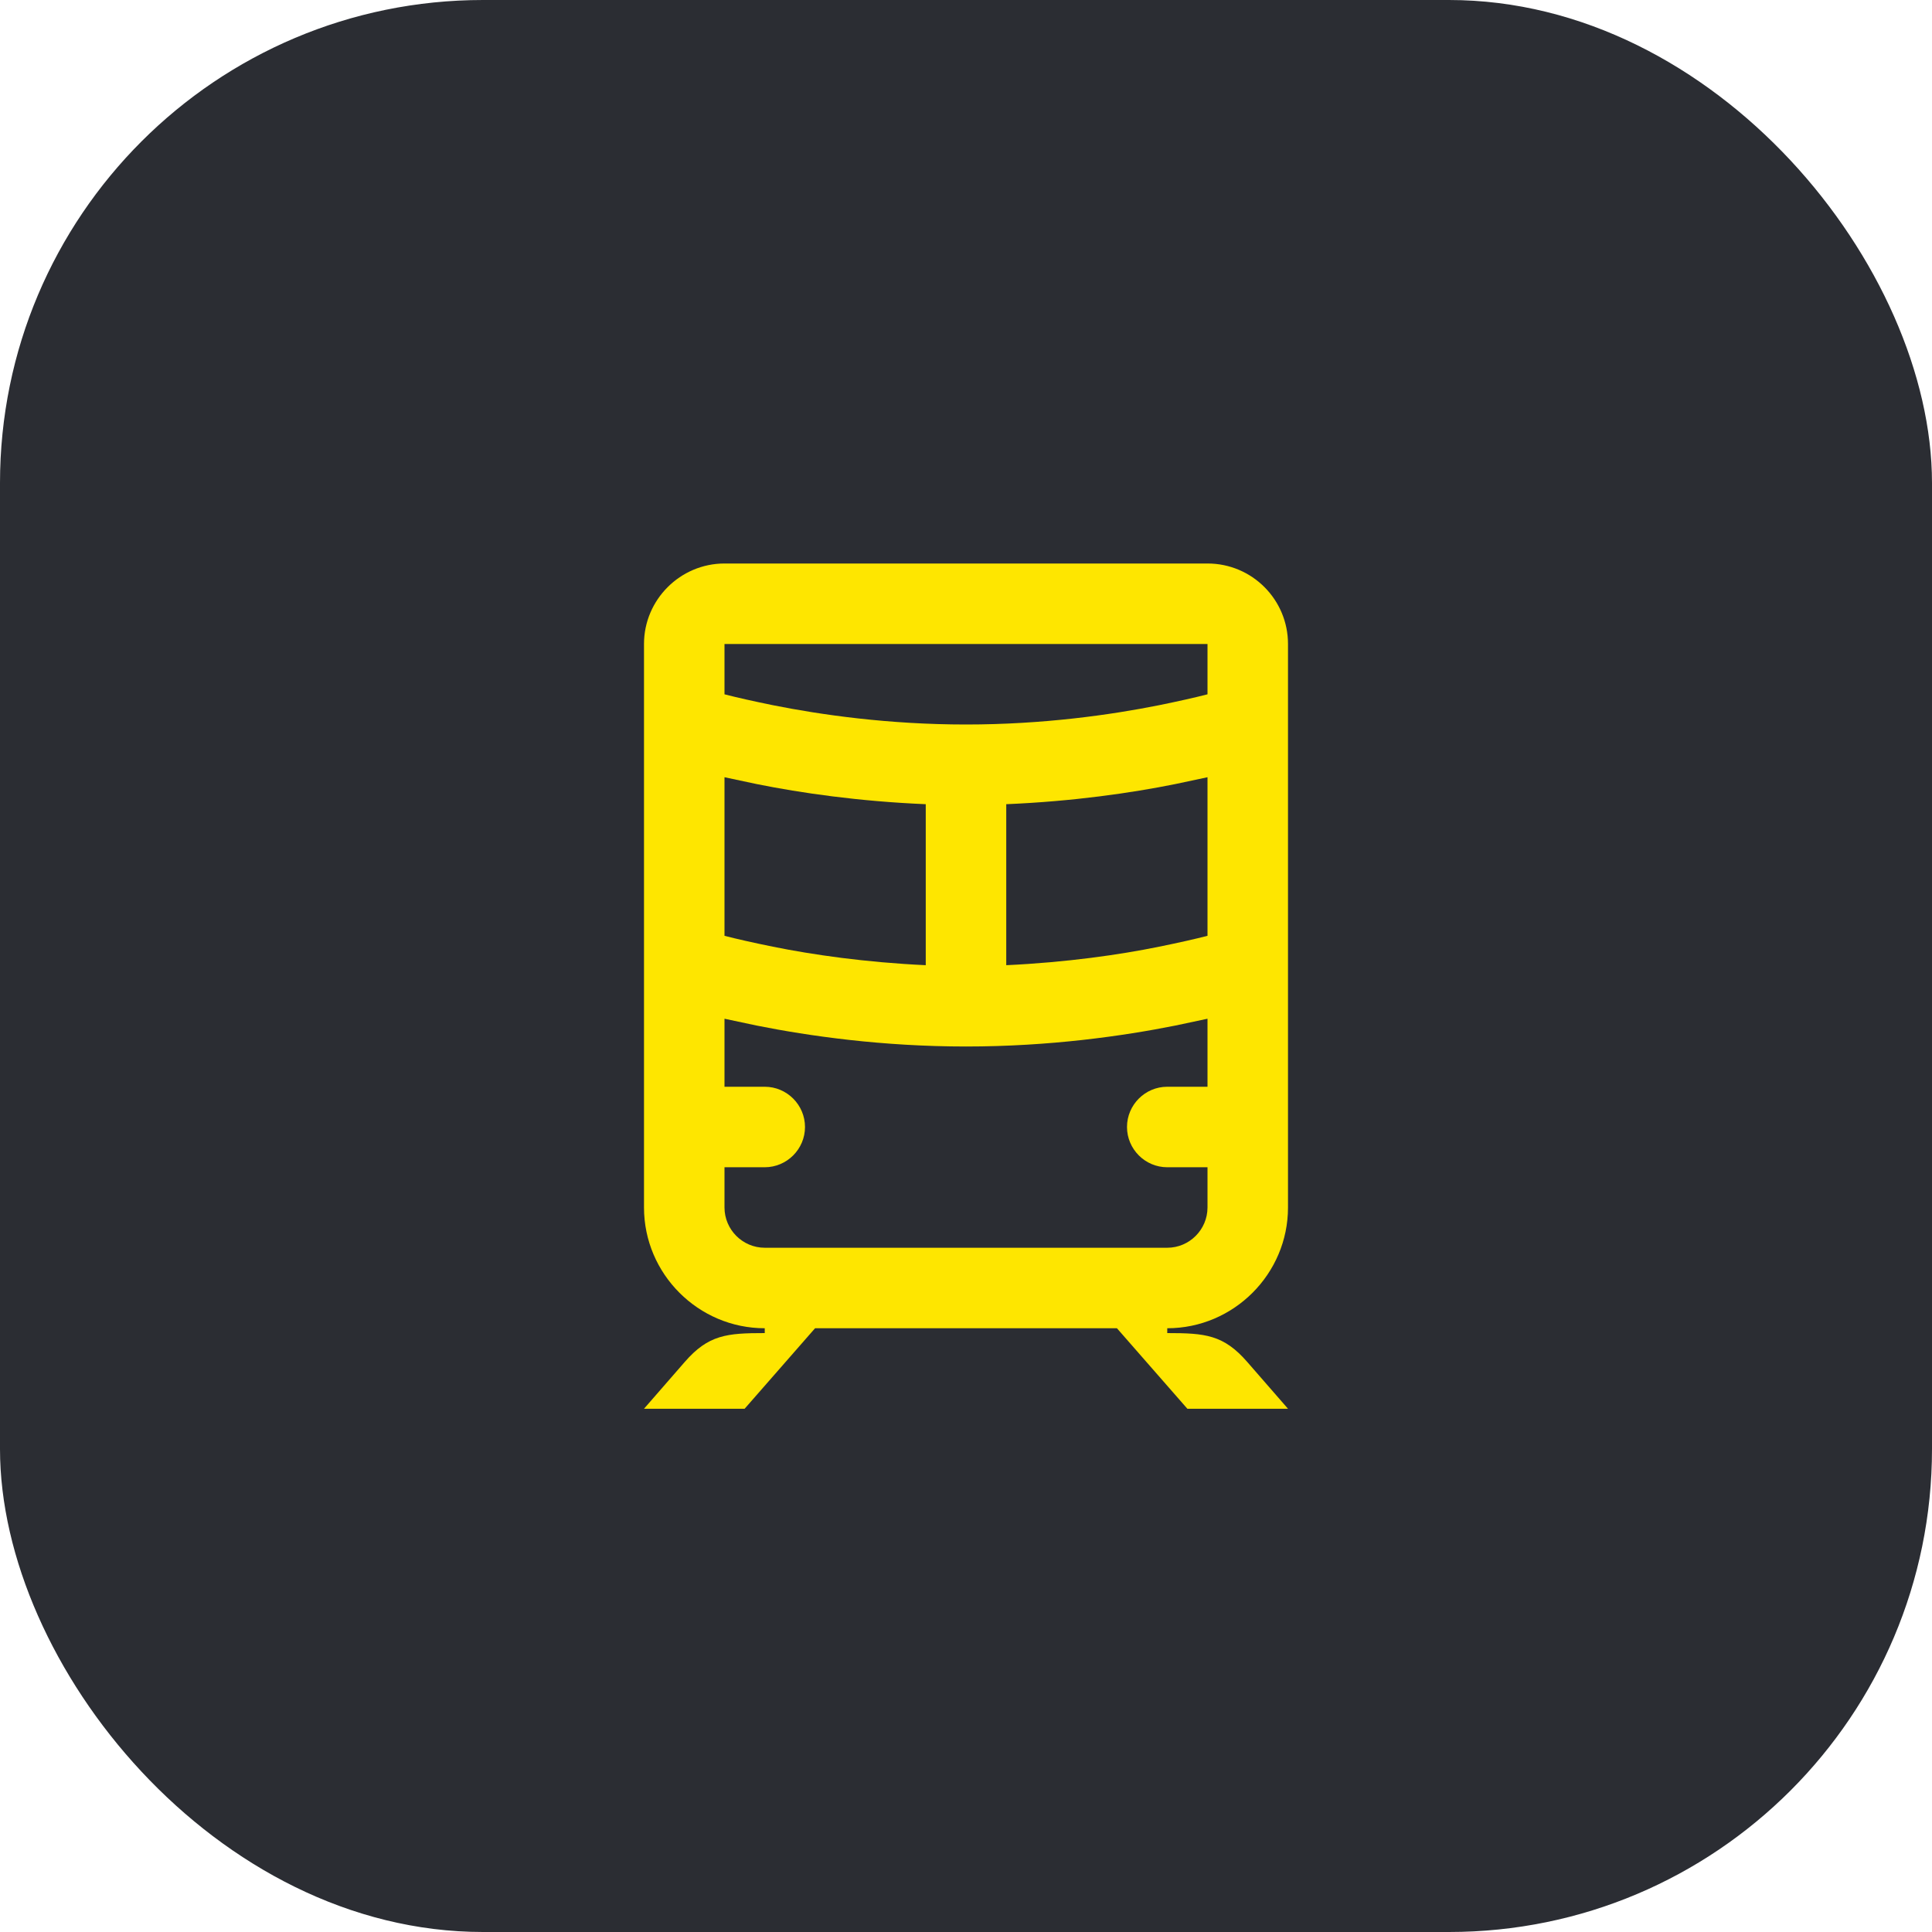 <svg width="48" height="48" viewBox="0 0 48 48" fill="none" xmlns="http://www.w3.org/2000/svg">
<rect width="48" height="48" rx="12" fill="#2B2D33"/>
<path d="M24 18C22.08 18 20.4 17.76 19.2 17.52C18.71 17.42 18.31 17.33 18 17.25V16H30V17.25C29.69 17.33 29.29 17.42 28.8 17.52C27.6 17.76 25.92 18 24 18ZM25 23.98V19.98C26.66 19.91 28.11 19.7 29.2 19.48C29.49 19.42 29.76 19.36 30 19.31V23.25C29.69 23.33 29.29 23.42 28.8 23.52C27.82 23.72 26.5 23.91 25 23.98ZM23 23.98C21.5 23.91 20.19 23.72 19.2 23.52C18.71 23.42 18.31 23.33 18 23.25V19.31C18.24 19.36 18.51 19.42 18.8 19.48C19.89 19.7 21.34 19.91 23 19.98V23.98ZM19 31C18.45 31 18 30.55 18 30V29H19C19.55 29 20 28.55 20 28C20 27.45 19.55 27 19 27H18V25.31C18.24 25.36 18.51 25.42 18.8 25.48C20.1 25.74 21.92 26 24 26C26.08 26 27.9 25.74 29.2 25.48C29.49 25.42 29.76 25.36 30 25.31V27H29C28.45 27 28 27.45 28 28C28 28.55 28.45 29 29 29H30V30C30 30.55 29.55 31 29 31H19ZM16 35H18.5L20.25 33H27.75L29.5 35H32L30.99 33.84C30.4 33.16 29.94 33.12 29 33.12V33C30.65 33 32 31.65 32 30V16C32 14.9 31.11 14 30 14H18C16.9 14 16 14.9 16 16V30C16 31.65 17.35 33 19 33V33.12C18.06 33.12 17.6 33.16 17.01 33.84L16 35Z" fill="#FEE600"/>
</svg>
